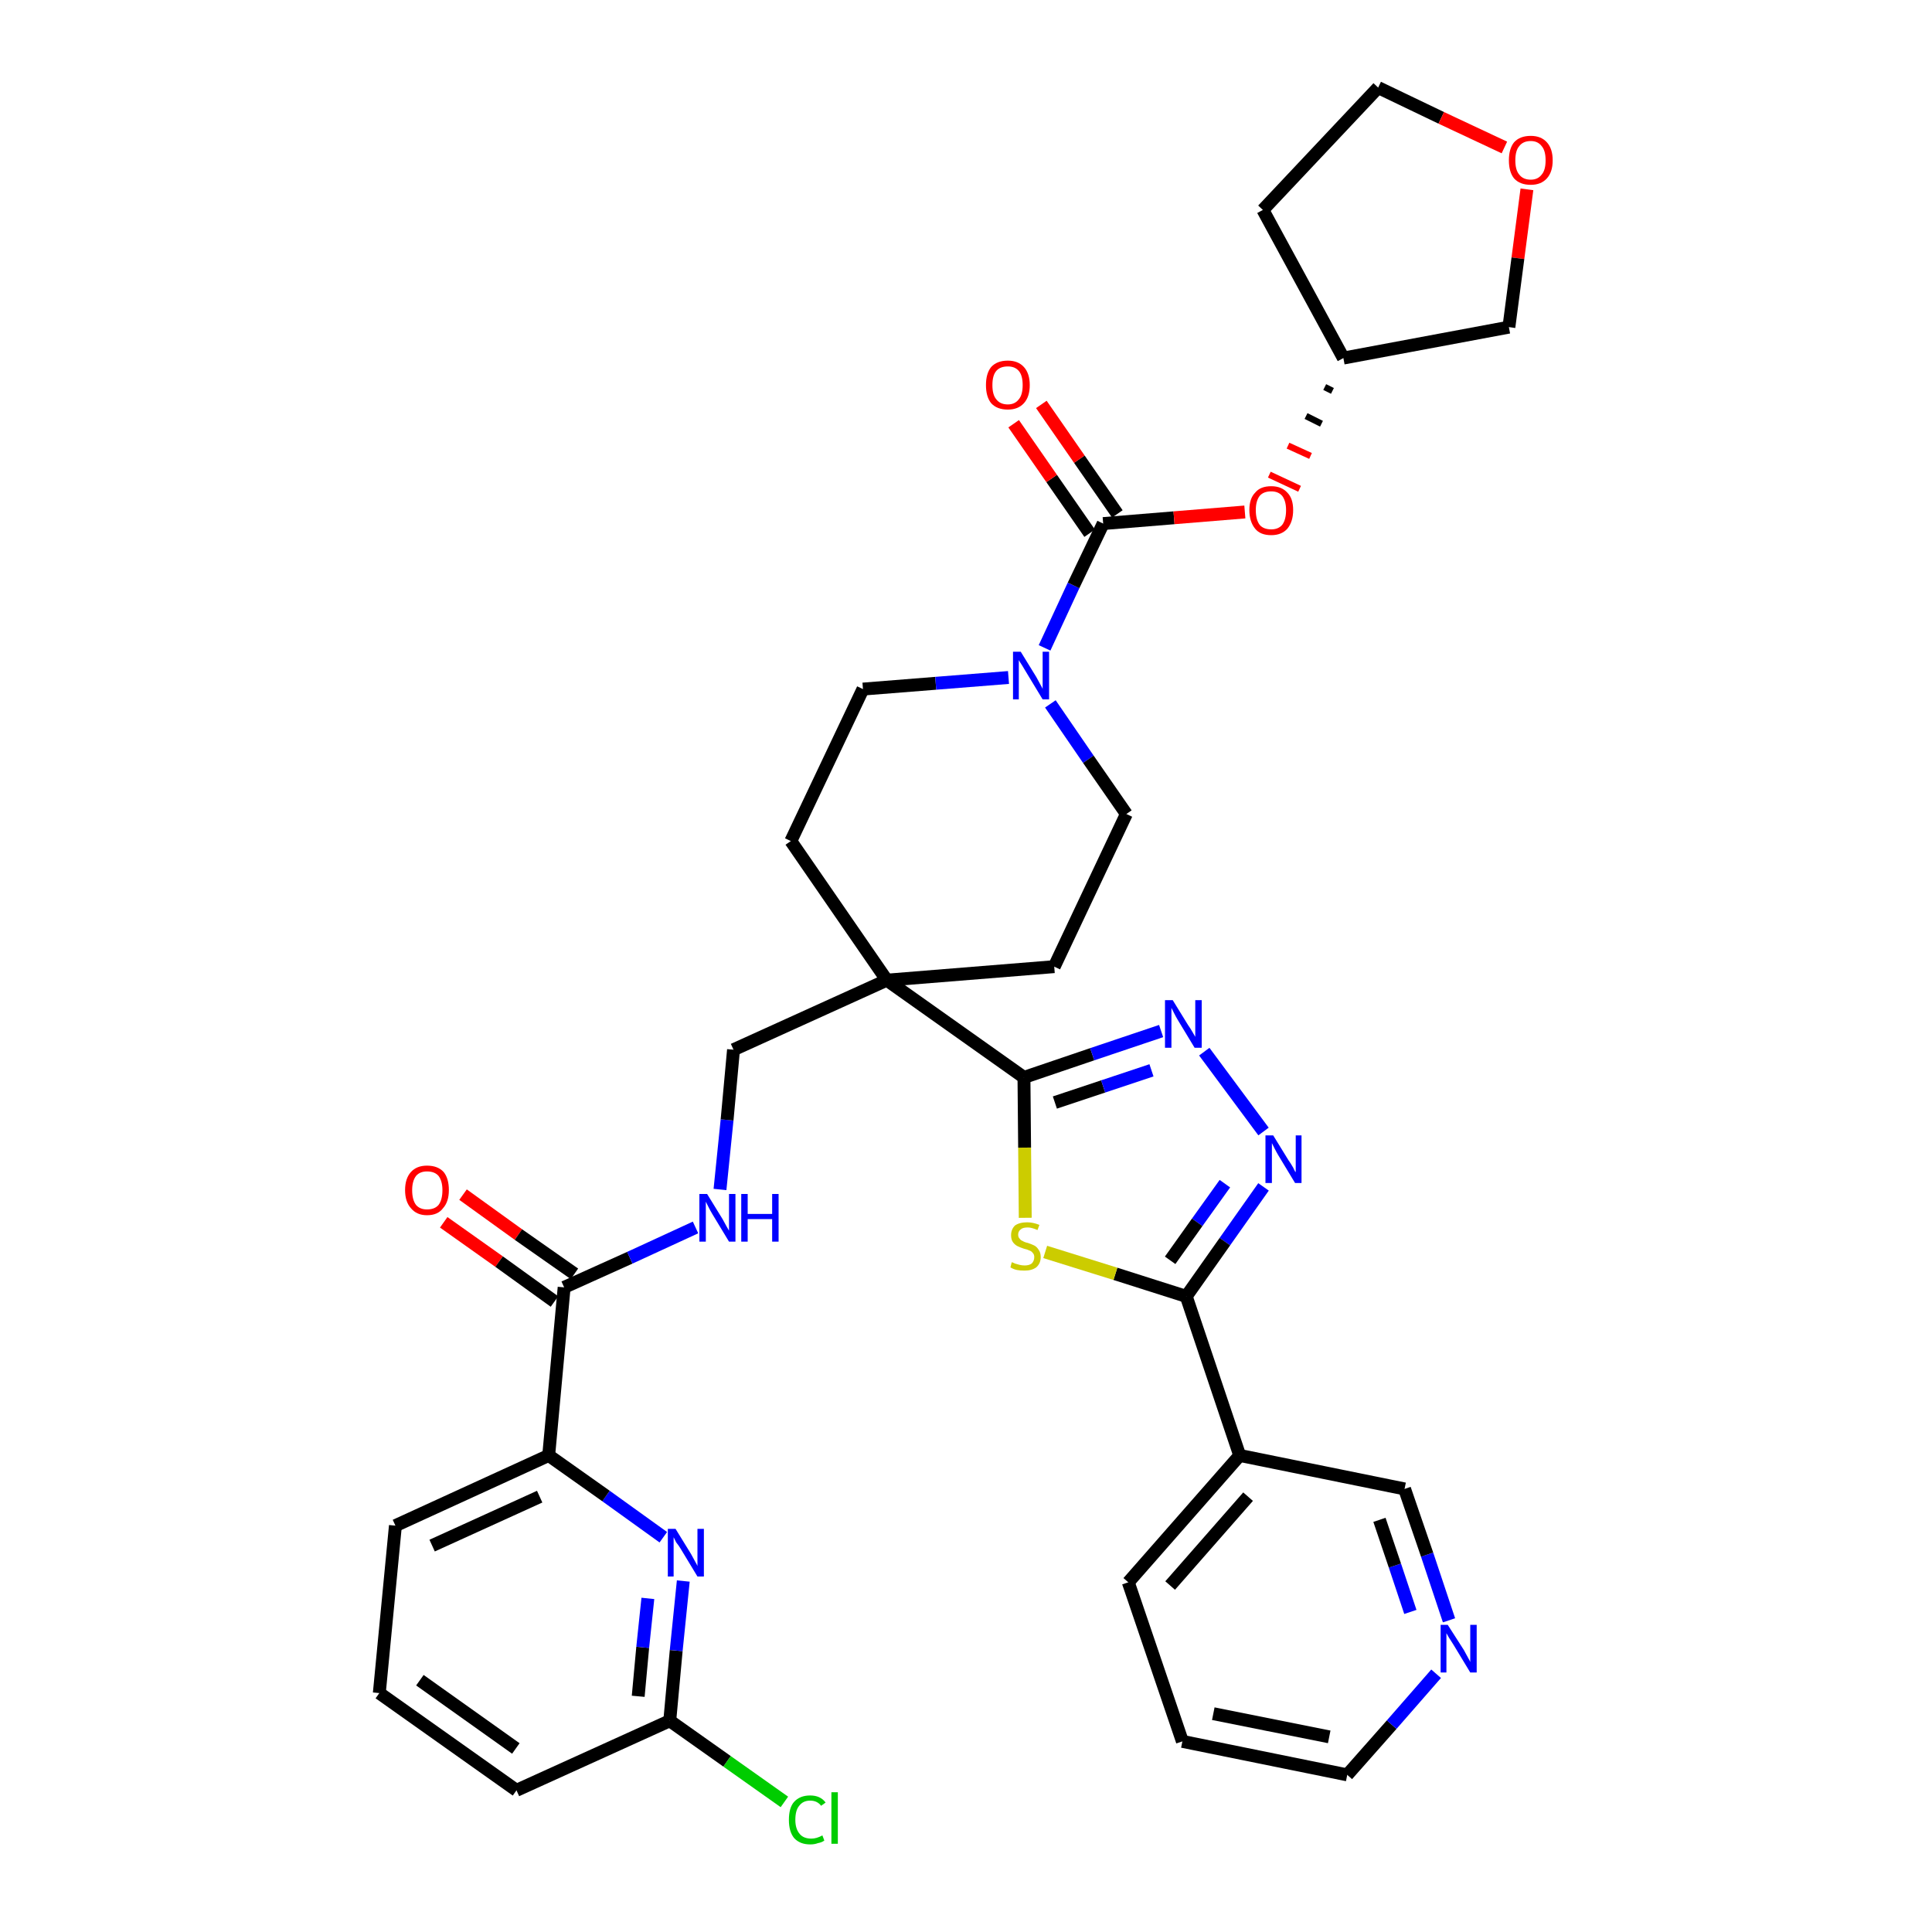 <?xml version='1.0' encoding='iso-8859-1'?>
<svg version='1.1' baseProfile='full'
              xmlns='http://www.w3.org/2000/svg'
                      xmlns:rdkit='http://www.rdkit.org/xml'
                      xmlns:xlink='http://www.w3.org/1999/xlink'
                  xml:space='preserve'
width='300px' height='300px' viewBox='0 0 300 300'>
<!-- END OF HEADER -->
<path class='bond-0 atom-0 atom-1' d='M 68.9,189.8 L 77.5,195.9' style='fill:none;fill-rule:evenodd;stroke:#FF0000;stroke-width:2.0px;stroke-linecap:butt;stroke-linejoin:miter;stroke-opacity:1' />
<path class='bond-0 atom-0 atom-1' d='M 77.5,195.9 L 86.1,202.1' style='fill:none;fill-rule:evenodd;stroke:#000000;stroke-width:2.0px;stroke-linecap:butt;stroke-linejoin:miter;stroke-opacity:1' />
<path class='bond-0 atom-0 atom-1' d='M 71.9,185.5 L 80.5,191.7' style='fill:none;fill-rule:evenodd;stroke:#FF0000;stroke-width:2.0px;stroke-linecap:butt;stroke-linejoin:miter;stroke-opacity:1' />
<path class='bond-0 atom-0 atom-1' d='M 80.5,191.7 L 89.2,197.8' style='fill:none;fill-rule:evenodd;stroke:#000000;stroke-width:2.0px;stroke-linecap:butt;stroke-linejoin:miter;stroke-opacity:1' />
<path class='bond-1 atom-1 atom-2' d='M 87.6,199.9 L 97.8,195.3' style='fill:none;fill-rule:evenodd;stroke:#000000;stroke-width:2.0px;stroke-linecap:butt;stroke-linejoin:miter;stroke-opacity:1' />
<path class='bond-1 atom-1 atom-2' d='M 97.8,195.3 L 108.0,190.6' style='fill:none;fill-rule:evenodd;stroke:#0000FF;stroke-width:2.0px;stroke-linecap:butt;stroke-linejoin:miter;stroke-opacity:1' />
<path class='bond-28 atom-1 atom-29' d='M 87.6,199.9 L 85.2,226.0' style='fill:none;fill-rule:evenodd;stroke:#000000;stroke-width:2.0px;stroke-linecap:butt;stroke-linejoin:miter;stroke-opacity:1' />
<path class='bond-2 atom-2 atom-3' d='M 111.8,184.7 L 112.9,173.9' style='fill:none;fill-rule:evenodd;stroke:#0000FF;stroke-width:2.0px;stroke-linecap:butt;stroke-linejoin:miter;stroke-opacity:1' />
<path class='bond-2 atom-2 atom-3' d='M 112.9,173.9 L 113.9,163.0' style='fill:none;fill-rule:evenodd;stroke:#000000;stroke-width:2.0px;stroke-linecap:butt;stroke-linejoin:miter;stroke-opacity:1' />
<path class='bond-3 atom-3 atom-4' d='M 113.9,163.0 L 137.7,152.2' style='fill:none;fill-rule:evenodd;stroke:#000000;stroke-width:2.0px;stroke-linecap:butt;stroke-linejoin:miter;stroke-opacity:1' />
<path class='bond-4 atom-4 atom-5' d='M 137.7,152.2 L 159.0,167.3' style='fill:none;fill-rule:evenodd;stroke:#000000;stroke-width:2.0px;stroke-linecap:butt;stroke-linejoin:miter;stroke-opacity:1' />
<path class='bond-15 atom-4 atom-16' d='M 137.7,152.2 L 122.8,130.6' style='fill:none;fill-rule:evenodd;stroke:#000000;stroke-width:2.0px;stroke-linecap:butt;stroke-linejoin:miter;stroke-opacity:1' />
<path class='bond-35 atom-28 atom-4' d='M 163.7,150.1 L 137.7,152.2' style='fill:none;fill-rule:evenodd;stroke:#000000;stroke-width:2.0px;stroke-linecap:butt;stroke-linejoin:miter;stroke-opacity:1' />
<path class='bond-5 atom-5 atom-6' d='M 159.0,167.3 L 169.6,163.7' style='fill:none;fill-rule:evenodd;stroke:#000000;stroke-width:2.0px;stroke-linecap:butt;stroke-linejoin:miter;stroke-opacity:1' />
<path class='bond-5 atom-5 atom-6' d='M 169.6,163.7 L 180.3,160.1' style='fill:none;fill-rule:evenodd;stroke:#0000FF;stroke-width:2.0px;stroke-linecap:butt;stroke-linejoin:miter;stroke-opacity:1' />
<path class='bond-5 atom-5 atom-6' d='M 163.8,171.2 L 171.3,168.7' style='fill:none;fill-rule:evenodd;stroke:#000000;stroke-width:2.0px;stroke-linecap:butt;stroke-linejoin:miter;stroke-opacity:1' />
<path class='bond-5 atom-5 atom-6' d='M 171.3,168.7 L 178.8,166.2' style='fill:none;fill-rule:evenodd;stroke:#0000FF;stroke-width:2.0px;stroke-linecap:butt;stroke-linejoin:miter;stroke-opacity:1' />
<path class='bond-37 atom-15 atom-5' d='M 159.2,189.1 L 159.1,178.2' style='fill:none;fill-rule:evenodd;stroke:#CCCC00;stroke-width:2.0px;stroke-linecap:butt;stroke-linejoin:miter;stroke-opacity:1' />
<path class='bond-37 atom-15 atom-5' d='M 159.1,178.2 L 159.0,167.3' style='fill:none;fill-rule:evenodd;stroke:#000000;stroke-width:2.0px;stroke-linecap:butt;stroke-linejoin:miter;stroke-opacity:1' />
<path class='bond-6 atom-6 atom-7' d='M 187.0,163.3 L 196.2,175.7' style='fill:none;fill-rule:evenodd;stroke:#0000FF;stroke-width:2.0px;stroke-linecap:butt;stroke-linejoin:miter;stroke-opacity:1' />
<path class='bond-7 atom-7 atom-8' d='M 196.2,184.3 L 190.2,192.8' style='fill:none;fill-rule:evenodd;stroke:#0000FF;stroke-width:2.0px;stroke-linecap:butt;stroke-linejoin:miter;stroke-opacity:1' />
<path class='bond-7 atom-7 atom-8' d='M 190.2,192.8 L 184.2,201.3' style='fill:none;fill-rule:evenodd;stroke:#000000;stroke-width:2.0px;stroke-linecap:butt;stroke-linejoin:miter;stroke-opacity:1' />
<path class='bond-7 atom-7 atom-8' d='M 190.2,183.8 L 185.9,189.8' style='fill:none;fill-rule:evenodd;stroke:#0000FF;stroke-width:2.0px;stroke-linecap:butt;stroke-linejoin:miter;stroke-opacity:1' />
<path class='bond-7 atom-7 atom-8' d='M 185.9,189.8 L 181.7,195.7' style='fill:none;fill-rule:evenodd;stroke:#000000;stroke-width:2.0px;stroke-linecap:butt;stroke-linejoin:miter;stroke-opacity:1' />
<path class='bond-8 atom-8 atom-9' d='M 184.2,201.3 L 192.5,226.0' style='fill:none;fill-rule:evenodd;stroke:#000000;stroke-width:2.0px;stroke-linecap:butt;stroke-linejoin:miter;stroke-opacity:1' />
<path class='bond-14 atom-8 atom-15' d='M 184.2,201.3 L 173.2,197.8' style='fill:none;fill-rule:evenodd;stroke:#000000;stroke-width:2.0px;stroke-linecap:butt;stroke-linejoin:miter;stroke-opacity:1' />
<path class='bond-14 atom-8 atom-15' d='M 173.2,197.8 L 162.3,194.4' style='fill:none;fill-rule:evenodd;stroke:#CCCC00;stroke-width:2.0px;stroke-linecap:butt;stroke-linejoin:miter;stroke-opacity:1' />
<path class='bond-9 atom-9 atom-10' d='M 192.5,226.0 L 175.2,245.7' style='fill:none;fill-rule:evenodd;stroke:#000000;stroke-width:2.0px;stroke-linecap:butt;stroke-linejoin:miter;stroke-opacity:1' />
<path class='bond-9 atom-9 atom-10' d='M 193.8,232.4 L 181.7,246.2' style='fill:none;fill-rule:evenodd;stroke:#000000;stroke-width:2.0px;stroke-linecap:butt;stroke-linejoin:miter;stroke-opacity:1' />
<path class='bond-39 atom-14 atom-9' d='M 218.1,231.2 L 192.5,226.0' style='fill:none;fill-rule:evenodd;stroke:#000000;stroke-width:2.0px;stroke-linecap:butt;stroke-linejoin:miter;stroke-opacity:1' />
<path class='bond-10 atom-10 atom-11' d='M 175.2,245.7 L 183.6,270.4' style='fill:none;fill-rule:evenodd;stroke:#000000;stroke-width:2.0px;stroke-linecap:butt;stroke-linejoin:miter;stroke-opacity:1' />
<path class='bond-11 atom-11 atom-12' d='M 183.6,270.4 L 209.2,275.6' style='fill:none;fill-rule:evenodd;stroke:#000000;stroke-width:2.0px;stroke-linecap:butt;stroke-linejoin:miter;stroke-opacity:1' />
<path class='bond-11 atom-11 atom-12' d='M 188.4,266.1 L 206.4,269.7' style='fill:none;fill-rule:evenodd;stroke:#000000;stroke-width:2.0px;stroke-linecap:butt;stroke-linejoin:miter;stroke-opacity:1' />
<path class='bond-12 atom-12 atom-13' d='M 209.2,275.6 L 216.1,267.8' style='fill:none;fill-rule:evenodd;stroke:#000000;stroke-width:2.0px;stroke-linecap:butt;stroke-linejoin:miter;stroke-opacity:1' />
<path class='bond-12 atom-12 atom-13' d='M 216.1,267.8 L 223.0,259.9' style='fill:none;fill-rule:evenodd;stroke:#0000FF;stroke-width:2.0px;stroke-linecap:butt;stroke-linejoin:miter;stroke-opacity:1' />
<path class='bond-13 atom-13 atom-14' d='M 225.0,251.6 L 221.6,241.4' style='fill:none;fill-rule:evenodd;stroke:#0000FF;stroke-width:2.0px;stroke-linecap:butt;stroke-linejoin:miter;stroke-opacity:1' />
<path class='bond-13 atom-13 atom-14' d='M 221.6,241.4 L 218.1,231.2' style='fill:none;fill-rule:evenodd;stroke:#000000;stroke-width:2.0px;stroke-linecap:butt;stroke-linejoin:miter;stroke-opacity:1' />
<path class='bond-13 atom-13 atom-14' d='M 219.0,250.3 L 216.6,243.1' style='fill:none;fill-rule:evenodd;stroke:#0000FF;stroke-width:2.0px;stroke-linecap:butt;stroke-linejoin:miter;stroke-opacity:1' />
<path class='bond-13 atom-13 atom-14' d='M 216.6,243.1 L 214.2,236.0' style='fill:none;fill-rule:evenodd;stroke:#000000;stroke-width:2.0px;stroke-linecap:butt;stroke-linejoin:miter;stroke-opacity:1' />
<path class='bond-16 atom-16 atom-17' d='M 122.8,130.6 L 134.0,107.0' style='fill:none;fill-rule:evenodd;stroke:#000000;stroke-width:2.0px;stroke-linecap:butt;stroke-linejoin:miter;stroke-opacity:1' />
<path class='bond-17 atom-17 atom-18' d='M 134.0,107.0 L 145.3,106.1' style='fill:none;fill-rule:evenodd;stroke:#000000;stroke-width:2.0px;stroke-linecap:butt;stroke-linejoin:miter;stroke-opacity:1' />
<path class='bond-17 atom-17 atom-18' d='M 145.3,106.1 L 156.6,105.2' style='fill:none;fill-rule:evenodd;stroke:#0000FF;stroke-width:2.0px;stroke-linecap:butt;stroke-linejoin:miter;stroke-opacity:1' />
<path class='bond-18 atom-18 atom-19' d='M 162.2,100.6 L 166.7,90.9' style='fill:none;fill-rule:evenodd;stroke:#0000FF;stroke-width:2.0px;stroke-linecap:butt;stroke-linejoin:miter;stroke-opacity:1' />
<path class='bond-18 atom-18 atom-19' d='M 166.7,90.9 L 171.3,81.3' style='fill:none;fill-rule:evenodd;stroke:#000000;stroke-width:2.0px;stroke-linecap:butt;stroke-linejoin:miter;stroke-opacity:1' />
<path class='bond-26 atom-18 atom-27' d='M 163.1,109.3 L 169.0,117.9' style='fill:none;fill-rule:evenodd;stroke:#0000FF;stroke-width:2.0px;stroke-linecap:butt;stroke-linejoin:miter;stroke-opacity:1' />
<path class='bond-26 atom-18 atom-27' d='M 169.0,117.9 L 174.9,126.4' style='fill:none;fill-rule:evenodd;stroke:#000000;stroke-width:2.0px;stroke-linecap:butt;stroke-linejoin:miter;stroke-opacity:1' />
<path class='bond-19 atom-19 atom-20' d='M 173.5,79.8 L 167.6,71.3' style='fill:none;fill-rule:evenodd;stroke:#000000;stroke-width:2.0px;stroke-linecap:butt;stroke-linejoin:miter;stroke-opacity:1' />
<path class='bond-19 atom-19 atom-20' d='M 167.6,71.3 L 161.7,62.8' style='fill:none;fill-rule:evenodd;stroke:#FF0000;stroke-width:2.0px;stroke-linecap:butt;stroke-linejoin:miter;stroke-opacity:1' />
<path class='bond-19 atom-19 atom-20' d='M 169.2,82.8 L 163.3,74.3' style='fill:none;fill-rule:evenodd;stroke:#000000;stroke-width:2.0px;stroke-linecap:butt;stroke-linejoin:miter;stroke-opacity:1' />
<path class='bond-19 atom-19 atom-20' d='M 163.3,74.3 L 157.4,65.8' style='fill:none;fill-rule:evenodd;stroke:#FF0000;stroke-width:2.0px;stroke-linecap:butt;stroke-linejoin:miter;stroke-opacity:1' />
<path class='bond-20 atom-19 atom-21' d='M 171.3,81.3 L 182.3,80.4' style='fill:none;fill-rule:evenodd;stroke:#000000;stroke-width:2.0px;stroke-linecap:butt;stroke-linejoin:miter;stroke-opacity:1' />
<path class='bond-20 atom-19 atom-21' d='M 182.3,80.4 L 193.3,79.5' style='fill:none;fill-rule:evenodd;stroke:#FF0000;stroke-width:2.0px;stroke-linecap:butt;stroke-linejoin:miter;stroke-opacity:1' />
<path class='bond-21 atom-22 atom-21' d='M 205.7,60.1 L 206.9,60.7' style='fill:none;fill-rule:evenodd;stroke:#000000;stroke-width:1.0px;stroke-linecap:butt;stroke-linejoin:miter;stroke-opacity:1' />
<path class='bond-21 atom-22 atom-21' d='M 202.8,64.6 L 205.2,65.8' style='fill:none;fill-rule:evenodd;stroke:#000000;stroke-width:1.0px;stroke-linecap:butt;stroke-linejoin:miter;stroke-opacity:1' />
<path class='bond-21 atom-22 atom-21' d='M 200.0,69.2 L 203.5,70.8' style='fill:none;fill-rule:evenodd;stroke:#FF0000;stroke-width:1.0px;stroke-linecap:butt;stroke-linejoin:miter;stroke-opacity:1' />
<path class='bond-21 atom-22 atom-21' d='M 197.1,73.7 L 201.8,75.9' style='fill:none;fill-rule:evenodd;stroke:#FF0000;stroke-width:1.0px;stroke-linecap:butt;stroke-linejoin:miter;stroke-opacity:1' />
<path class='bond-22 atom-22 atom-23' d='M 208.6,55.6 L 196.1,32.6' style='fill:none;fill-rule:evenodd;stroke:#000000;stroke-width:2.0px;stroke-linecap:butt;stroke-linejoin:miter;stroke-opacity:1' />
<path class='bond-38 atom-26 atom-22' d='M 234.3,50.8 L 208.6,55.6' style='fill:none;fill-rule:evenodd;stroke:#000000;stroke-width:2.0px;stroke-linecap:butt;stroke-linejoin:miter;stroke-opacity:1' />
<path class='bond-23 atom-23 atom-24' d='M 196.1,32.6 L 214.0,13.6' style='fill:none;fill-rule:evenodd;stroke:#000000;stroke-width:2.0px;stroke-linecap:butt;stroke-linejoin:miter;stroke-opacity:1' />
<path class='bond-24 atom-24 atom-25' d='M 214.0,13.6 L 223.8,18.3' style='fill:none;fill-rule:evenodd;stroke:#000000;stroke-width:2.0px;stroke-linecap:butt;stroke-linejoin:miter;stroke-opacity:1' />
<path class='bond-24 atom-24 atom-25' d='M 223.8,18.3 L 233.6,22.9' style='fill:none;fill-rule:evenodd;stroke:#FF0000;stroke-width:2.0px;stroke-linecap:butt;stroke-linejoin:miter;stroke-opacity:1' />
<path class='bond-25 atom-25 atom-26' d='M 237.1,29.4 L 235.7,40.1' style='fill:none;fill-rule:evenodd;stroke:#FF0000;stroke-width:2.0px;stroke-linecap:butt;stroke-linejoin:miter;stroke-opacity:1' />
<path class='bond-25 atom-25 atom-26' d='M 235.7,40.1 L 234.3,50.8' style='fill:none;fill-rule:evenodd;stroke:#000000;stroke-width:2.0px;stroke-linecap:butt;stroke-linejoin:miter;stroke-opacity:1' />
<path class='bond-27 atom-27 atom-28' d='M 174.9,126.4 L 163.7,150.1' style='fill:none;fill-rule:evenodd;stroke:#000000;stroke-width:2.0px;stroke-linecap:butt;stroke-linejoin:miter;stroke-opacity:1' />
<path class='bond-29 atom-29 atom-30' d='M 85.2,226.0 L 61.4,236.9' style='fill:none;fill-rule:evenodd;stroke:#000000;stroke-width:2.0px;stroke-linecap:butt;stroke-linejoin:miter;stroke-opacity:1' />
<path class='bond-29 atom-29 atom-30' d='M 83.8,232.4 L 67.1,240.0' style='fill:none;fill-rule:evenodd;stroke:#000000;stroke-width:2.0px;stroke-linecap:butt;stroke-linejoin:miter;stroke-opacity:1' />
<path class='bond-36 atom-35 atom-29' d='M 103.0,238.7 L 94.1,232.3' style='fill:none;fill-rule:evenodd;stroke:#0000FF;stroke-width:2.0px;stroke-linecap:butt;stroke-linejoin:miter;stroke-opacity:1' />
<path class='bond-36 atom-35 atom-29' d='M 94.1,232.3 L 85.2,226.0' style='fill:none;fill-rule:evenodd;stroke:#000000;stroke-width:2.0px;stroke-linecap:butt;stroke-linejoin:miter;stroke-opacity:1' />
<path class='bond-30 atom-30 atom-31' d='M 61.4,236.9 L 58.9,262.9' style='fill:none;fill-rule:evenodd;stroke:#000000;stroke-width:2.0px;stroke-linecap:butt;stroke-linejoin:miter;stroke-opacity:1' />
<path class='bond-31 atom-31 atom-32' d='M 58.9,262.9 L 80.2,278.0' style='fill:none;fill-rule:evenodd;stroke:#000000;stroke-width:2.0px;stroke-linecap:butt;stroke-linejoin:miter;stroke-opacity:1' />
<path class='bond-31 atom-31 atom-32' d='M 65.2,260.9 L 80.1,271.5' style='fill:none;fill-rule:evenodd;stroke:#000000;stroke-width:2.0px;stroke-linecap:butt;stroke-linejoin:miter;stroke-opacity:1' />
<path class='bond-32 atom-32 atom-33' d='M 80.2,278.0 L 104.0,267.2' style='fill:none;fill-rule:evenodd;stroke:#000000;stroke-width:2.0px;stroke-linecap:butt;stroke-linejoin:miter;stroke-opacity:1' />
<path class='bond-33 atom-33 atom-34' d='M 104.0,267.2 L 112.9,273.5' style='fill:none;fill-rule:evenodd;stroke:#000000;stroke-width:2.0px;stroke-linecap:butt;stroke-linejoin:miter;stroke-opacity:1' />
<path class='bond-33 atom-33 atom-34' d='M 112.9,273.5 L 121.8,279.8' style='fill:none;fill-rule:evenodd;stroke:#00CC00;stroke-width:2.0px;stroke-linecap:butt;stroke-linejoin:miter;stroke-opacity:1' />
<path class='bond-34 atom-33 atom-35' d='M 104.0,267.2 L 105.0,256.3' style='fill:none;fill-rule:evenodd;stroke:#000000;stroke-width:2.0px;stroke-linecap:butt;stroke-linejoin:miter;stroke-opacity:1' />
<path class='bond-34 atom-33 atom-35' d='M 105.0,256.3 L 106.1,245.5' style='fill:none;fill-rule:evenodd;stroke:#0000FF;stroke-width:2.0px;stroke-linecap:butt;stroke-linejoin:miter;stroke-opacity:1' />
<path class='bond-34 atom-33 atom-35' d='M 99.1,263.4 L 99.8,255.8' style='fill:none;fill-rule:evenodd;stroke:#000000;stroke-width:2.0px;stroke-linecap:butt;stroke-linejoin:miter;stroke-opacity:1' />
<path class='bond-34 atom-33 atom-35' d='M 99.8,255.8 L 100.6,248.2' style='fill:none;fill-rule:evenodd;stroke:#0000FF;stroke-width:2.0px;stroke-linecap:butt;stroke-linejoin:miter;stroke-opacity:1' />
<path  class='atom-0' d='M 62.9 184.8
Q 62.9 183.0, 63.8 182.0
Q 64.7 181.0, 66.3 181.0
Q 68.0 181.0, 68.9 182.0
Q 69.7 183.0, 69.7 184.8
Q 69.7 186.6, 68.8 187.6
Q 68.0 188.7, 66.3 188.7
Q 64.7 188.7, 63.8 187.6
Q 62.9 186.6, 62.9 184.8
M 66.3 187.8
Q 67.5 187.8, 68.1 187.1
Q 68.7 186.3, 68.7 184.8
Q 68.7 183.4, 68.1 182.6
Q 67.5 181.9, 66.3 181.9
Q 65.2 181.9, 64.6 182.6
Q 64.0 183.4, 64.0 184.8
Q 64.0 186.3, 64.6 187.1
Q 65.2 187.8, 66.3 187.8
' fill='#FF0000'/>
<path  class='atom-2' d='M 109.8 185.4
L 112.2 189.3
Q 112.4 189.7, 112.8 190.4
Q 113.2 191.1, 113.2 191.1
L 113.2 185.4
L 114.2 185.4
L 114.2 192.8
L 113.2 192.8
L 110.6 188.5
Q 110.3 188.0, 110.0 187.4
Q 109.7 186.8, 109.6 186.6
L 109.6 192.8
L 108.6 192.8
L 108.6 185.4
L 109.8 185.4
' fill='#0000FF'/>
<path  class='atom-2' d='M 115.1 185.4
L 116.1 185.4
L 116.1 188.5
L 119.9 188.5
L 119.9 185.4
L 120.9 185.4
L 120.9 192.8
L 119.9 192.8
L 119.9 189.3
L 116.1 189.3
L 116.1 192.8
L 115.1 192.8
L 115.1 185.4
' fill='#0000FF'/>
<path  class='atom-6' d='M 182.1 155.3
L 184.5 159.2
Q 184.8 159.6, 185.2 160.3
Q 185.6 161.0, 185.6 161.0
L 185.6 155.3
L 186.6 155.3
L 186.6 162.7
L 185.5 162.7
L 182.9 158.4
Q 182.6 157.9, 182.3 157.3
Q 182.0 156.7, 181.9 156.5
L 181.9 162.7
L 180.9 162.7
L 180.9 155.3
L 182.1 155.3
' fill='#0000FF'/>
<path  class='atom-7' d='M 197.7 176.3
L 200.1 180.2
Q 200.4 180.6, 200.8 181.3
Q 201.1 182.0, 201.2 182.0
L 201.2 176.3
L 202.1 176.3
L 202.1 183.7
L 201.1 183.7
L 198.5 179.4
Q 198.2 178.9, 197.9 178.3
Q 197.6 177.7, 197.5 177.5
L 197.5 183.7
L 196.5 183.7
L 196.5 176.3
L 197.7 176.3
' fill='#0000FF'/>
<path  class='atom-13' d='M 224.8 252.3
L 227.3 256.2
Q 227.5 256.6, 227.9 257.3
Q 228.3 258.0, 228.3 258.1
L 228.3 252.3
L 229.3 252.3
L 229.3 259.7
L 228.3 259.7
L 225.7 255.4
Q 225.4 254.9, 225.0 254.3
Q 224.7 253.8, 224.6 253.6
L 224.6 259.7
L 223.7 259.7
L 223.7 252.3
L 224.8 252.3
' fill='#0000FF'/>
<path  class='atom-15' d='M 157.1 196.0
Q 157.2 196.0, 157.6 196.2
Q 157.9 196.3, 158.3 196.4
Q 158.7 196.5, 159.1 196.5
Q 159.8 196.5, 160.2 196.2
Q 160.6 195.8, 160.6 195.2
Q 160.6 194.8, 160.4 194.6
Q 160.2 194.3, 159.9 194.2
Q 159.5 194.0, 159.0 193.9
Q 158.4 193.7, 158.0 193.5
Q 157.6 193.3, 157.3 192.9
Q 157.0 192.5, 157.0 191.8
Q 157.0 190.9, 157.6 190.3
Q 158.3 189.8, 159.5 189.8
Q 160.4 189.8, 161.4 190.2
L 161.1 191.0
Q 160.2 190.6, 159.6 190.6
Q 158.8 190.6, 158.5 190.9
Q 158.1 191.2, 158.1 191.7
Q 158.1 192.1, 158.3 192.3
Q 158.5 192.6, 158.8 192.7
Q 159.1 192.9, 159.6 193.0
Q 160.2 193.2, 160.6 193.4
Q 161.0 193.6, 161.3 194.1
Q 161.6 194.5, 161.6 195.2
Q 161.6 196.2, 160.9 196.8
Q 160.2 197.3, 159.1 197.3
Q 158.4 197.3, 157.9 197.2
Q 157.4 197.1, 156.9 196.8
L 157.1 196.0
' fill='#CCCC00'/>
<path  class='atom-18' d='M 158.5 101.2
L 160.9 105.1
Q 161.1 105.5, 161.5 106.2
Q 161.9 106.9, 161.9 107.0
L 161.9 101.2
L 162.9 101.2
L 162.9 108.6
L 161.9 108.6
L 159.3 104.3
Q 159.0 103.8, 158.7 103.3
Q 158.3 102.7, 158.2 102.5
L 158.2 108.6
L 157.3 108.6
L 157.3 101.2
L 158.5 101.2
' fill='#0000FF'/>
<path  class='atom-20' d='M 153.1 59.8
Q 153.1 58.0, 153.9 57.0
Q 154.8 56.0, 156.5 56.0
Q 158.1 56.0, 159.0 57.0
Q 159.9 58.0, 159.9 59.8
Q 159.9 61.6, 159.0 62.6
Q 158.1 63.6, 156.5 63.6
Q 154.8 63.6, 153.9 62.6
Q 153.1 61.6, 153.1 59.8
M 156.5 62.8
Q 157.6 62.8, 158.2 62.0
Q 158.8 61.3, 158.8 59.8
Q 158.8 58.3, 158.2 57.6
Q 157.6 56.9, 156.5 56.9
Q 155.3 56.9, 154.7 57.6
Q 154.1 58.3, 154.1 59.8
Q 154.1 61.3, 154.7 62.0
Q 155.3 62.8, 156.5 62.8
' fill='#FF0000'/>
<path  class='atom-21' d='M 194.0 79.2
Q 194.0 77.4, 194.9 76.5
Q 195.7 75.5, 197.4 75.5
Q 199.0 75.5, 199.9 76.5
Q 200.8 77.4, 200.8 79.2
Q 200.8 81.0, 199.9 82.1
Q 199.0 83.1, 197.4 83.1
Q 195.7 83.1, 194.9 82.1
Q 194.0 81.0, 194.0 79.2
M 197.4 82.2
Q 198.5 82.2, 199.1 81.5
Q 199.7 80.7, 199.7 79.2
Q 199.7 77.8, 199.1 77.0
Q 198.5 76.3, 197.4 76.3
Q 196.2 76.3, 195.6 77.0
Q 195.0 77.8, 195.0 79.2
Q 195.0 80.7, 195.6 81.5
Q 196.2 82.2, 197.4 82.2
' fill='#FF0000'/>
<path  class='atom-25' d='M 234.3 24.9
Q 234.3 23.1, 235.1 22.1
Q 236.0 21.1, 237.7 21.1
Q 239.3 21.1, 240.2 22.1
Q 241.1 23.1, 241.1 24.9
Q 241.1 26.7, 240.2 27.7
Q 239.3 28.7, 237.7 28.7
Q 236.0 28.7, 235.1 27.7
Q 234.3 26.7, 234.3 24.9
M 237.7 27.9
Q 238.8 27.9, 239.4 27.1
Q 240.0 26.4, 240.0 24.9
Q 240.0 23.4, 239.4 22.7
Q 238.8 21.9, 237.7 21.9
Q 236.5 21.9, 235.9 22.7
Q 235.3 23.4, 235.3 24.9
Q 235.3 26.4, 235.9 27.1
Q 236.5 27.9, 237.7 27.9
' fill='#FF0000'/>
<path  class='atom-34' d='M 122.5 282.6
Q 122.5 280.7, 123.3 279.8
Q 124.2 278.8, 125.8 278.8
Q 127.4 278.8, 128.2 279.9
L 127.5 280.4
Q 126.9 279.6, 125.8 279.6
Q 124.7 279.6, 124.1 280.4
Q 123.5 281.1, 123.5 282.6
Q 123.5 284.0, 124.2 284.8
Q 124.8 285.5, 126.0 285.5
Q 126.8 285.5, 127.7 285.0
L 128.0 285.8
Q 127.6 286.1, 127.0 286.2
Q 126.5 286.4, 125.8 286.4
Q 124.2 286.4, 123.3 285.4
Q 122.5 284.4, 122.5 282.6
' fill='#00CC00'/>
<path  class='atom-34' d='M 129.1 278.3
L 130.1 278.3
L 130.1 286.3
L 129.1 286.3
L 129.1 278.3
' fill='#00CC00'/>
<path  class='atom-35' d='M 104.9 237.4
L 107.3 241.3
Q 107.5 241.7, 107.9 242.4
Q 108.3 243.1, 108.3 243.2
L 108.3 237.4
L 109.3 237.4
L 109.3 244.8
L 108.3 244.8
L 105.7 240.5
Q 105.4 240.0, 105.0 239.5
Q 104.7 238.9, 104.6 238.7
L 104.6 244.8
L 103.7 244.8
L 103.7 237.4
L 104.9 237.4
' fill='#0000FF'/>
</svg>
